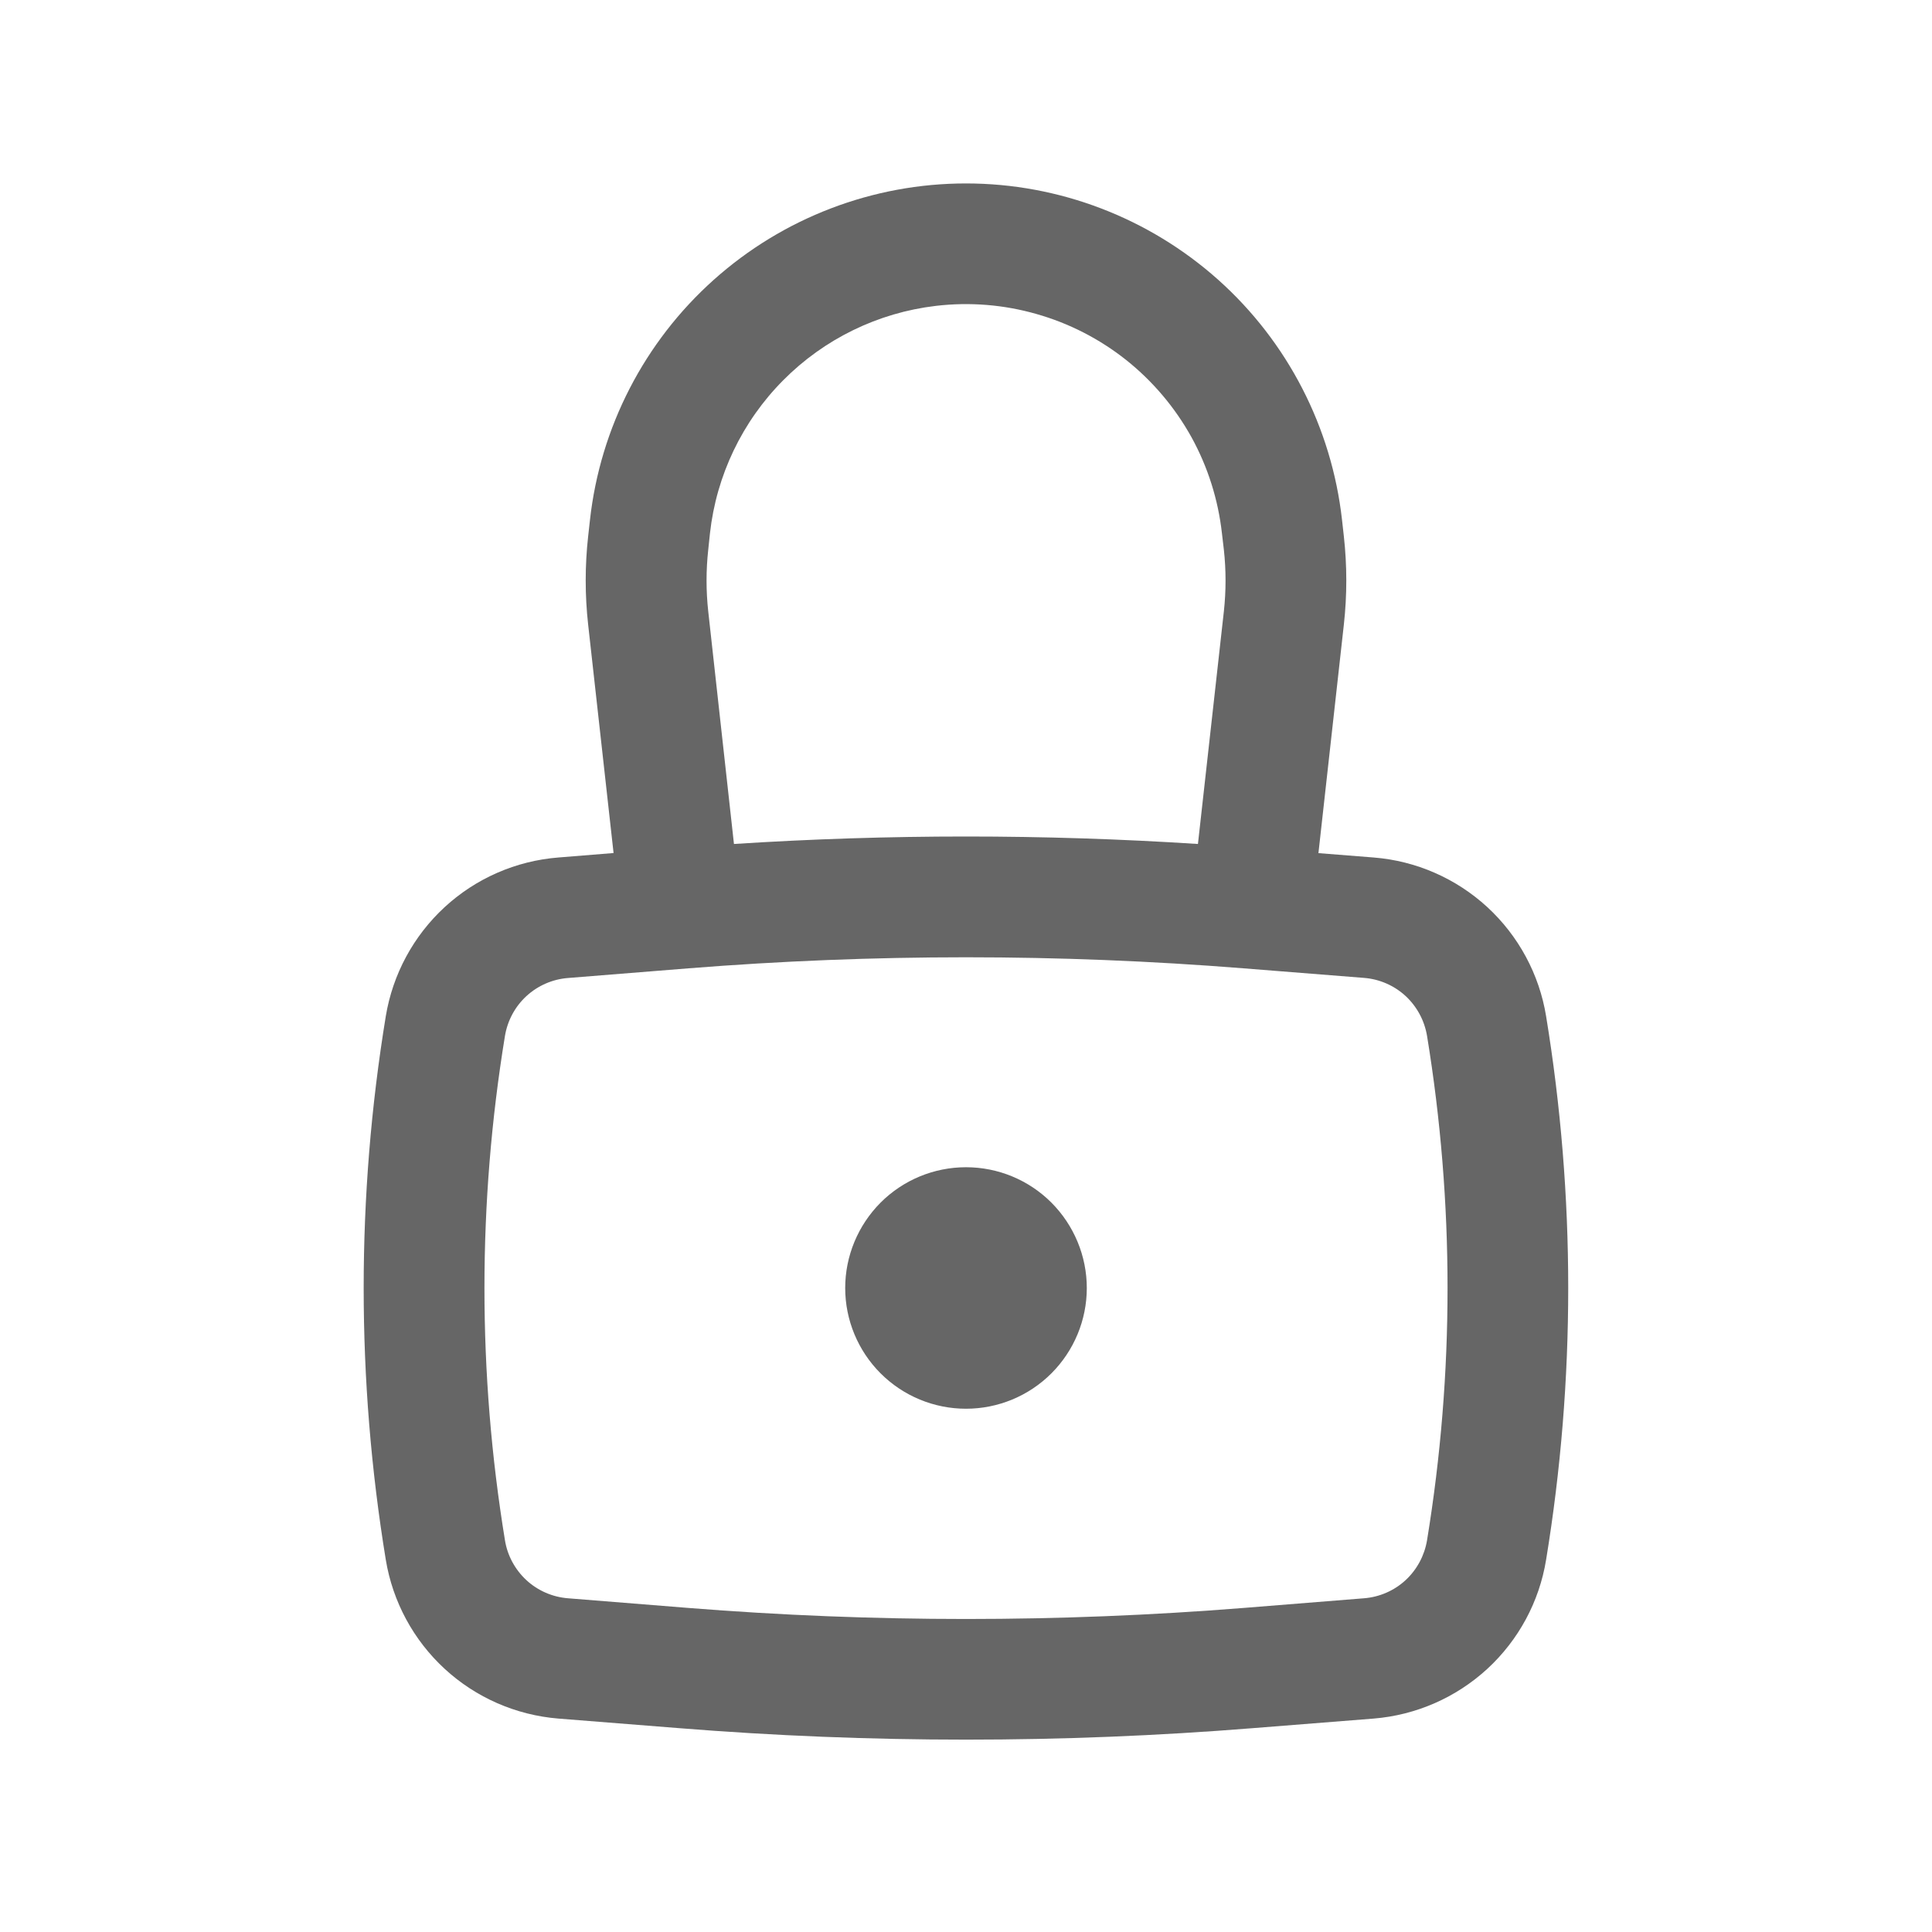 <svg width="19" height="19" viewBox="0 0 19 19" fill="none" xmlns="http://www.w3.org/2000/svg">
<path d="M8.312 12.667C8.312 12.352 8.438 12.05 8.66 11.827C8.883 11.604 9.185 11.479 9.5 11.479C9.815 11.479 10.117 11.604 10.34 11.827C10.562 12.05 10.688 12.352 10.688 12.667C10.688 12.982 10.562 13.284 10.34 13.506C10.117 13.729 9.815 13.854 9.5 13.854C9.185 13.854 8.883 13.729 8.66 13.506C8.438 13.284 8.312 12.982 8.312 12.667Z" fill="#666666"/>
<path fill-rule="evenodd" clip-rule="evenodd" d="M6.034 8.389L5.784 6.142C5.752 5.854 5.752 5.563 5.784 5.275L5.802 5.113C5.903 4.203 6.337 3.362 7.019 2.752C7.701 2.142 8.584 1.804 9.5 1.804C10.415 1.804 11.298 2.142 11.981 2.752C12.663 3.362 13.096 4.203 13.198 5.113L13.216 5.275C13.248 5.563 13.248 5.854 13.216 6.142L12.966 8.39L13.51 8.433C13.926 8.466 14.319 8.638 14.627 8.921C14.934 9.204 15.138 9.582 15.205 9.994C15.495 11.764 15.495 13.569 15.205 15.339C15.138 15.752 14.934 16.129 14.627 16.412C14.319 16.695 13.926 16.867 13.51 16.901L12.325 16.995C10.444 17.146 8.555 17.146 6.674 16.995L5.49 16.901C5.074 16.867 4.68 16.695 4.373 16.412C4.066 16.129 3.862 15.752 3.794 15.339C3.504 13.569 3.504 11.764 3.794 9.994C3.862 9.582 4.066 9.204 4.373 8.921C4.68 8.638 5.074 8.466 5.49 8.433L6.034 8.389ZM9.204 3.008C9.536 2.969 9.872 2.996 10.193 3.088C10.514 3.179 10.814 3.333 11.076 3.541C11.337 3.749 11.555 4.007 11.717 4.299C11.878 4.591 11.98 4.913 12.017 5.245L12.036 5.407C12.058 5.607 12.058 5.811 12.036 6.012L11.781 8.3C10.262 8.202 8.738 8.202 7.218 8.3L6.965 6.012C6.943 5.811 6.943 5.608 6.965 5.407L6.982 5.245C7.045 4.676 7.299 4.145 7.703 3.739C8.106 3.333 8.635 3.075 9.204 3.008ZM12.231 9.523C10.413 9.378 8.587 9.378 6.769 9.523L5.585 9.618C5.433 9.63 5.289 9.693 5.177 9.796C5.065 9.899 4.991 10.037 4.966 10.187C4.697 11.83 4.697 13.505 4.966 15.148C4.99 15.298 5.065 15.436 5.177 15.54C5.289 15.643 5.433 15.706 5.585 15.718L6.769 15.813C8.587 15.958 10.413 15.958 12.231 15.813L13.415 15.718C13.567 15.706 13.711 15.643 13.823 15.54C13.935 15.436 14.009 15.298 14.034 15.148C14.303 13.505 14.303 11.83 14.034 10.187C14.009 10.037 13.935 9.899 13.823 9.795C13.711 9.692 13.567 9.629 13.415 9.617L12.231 9.523Z" fill="#666666"/>
</svg>
